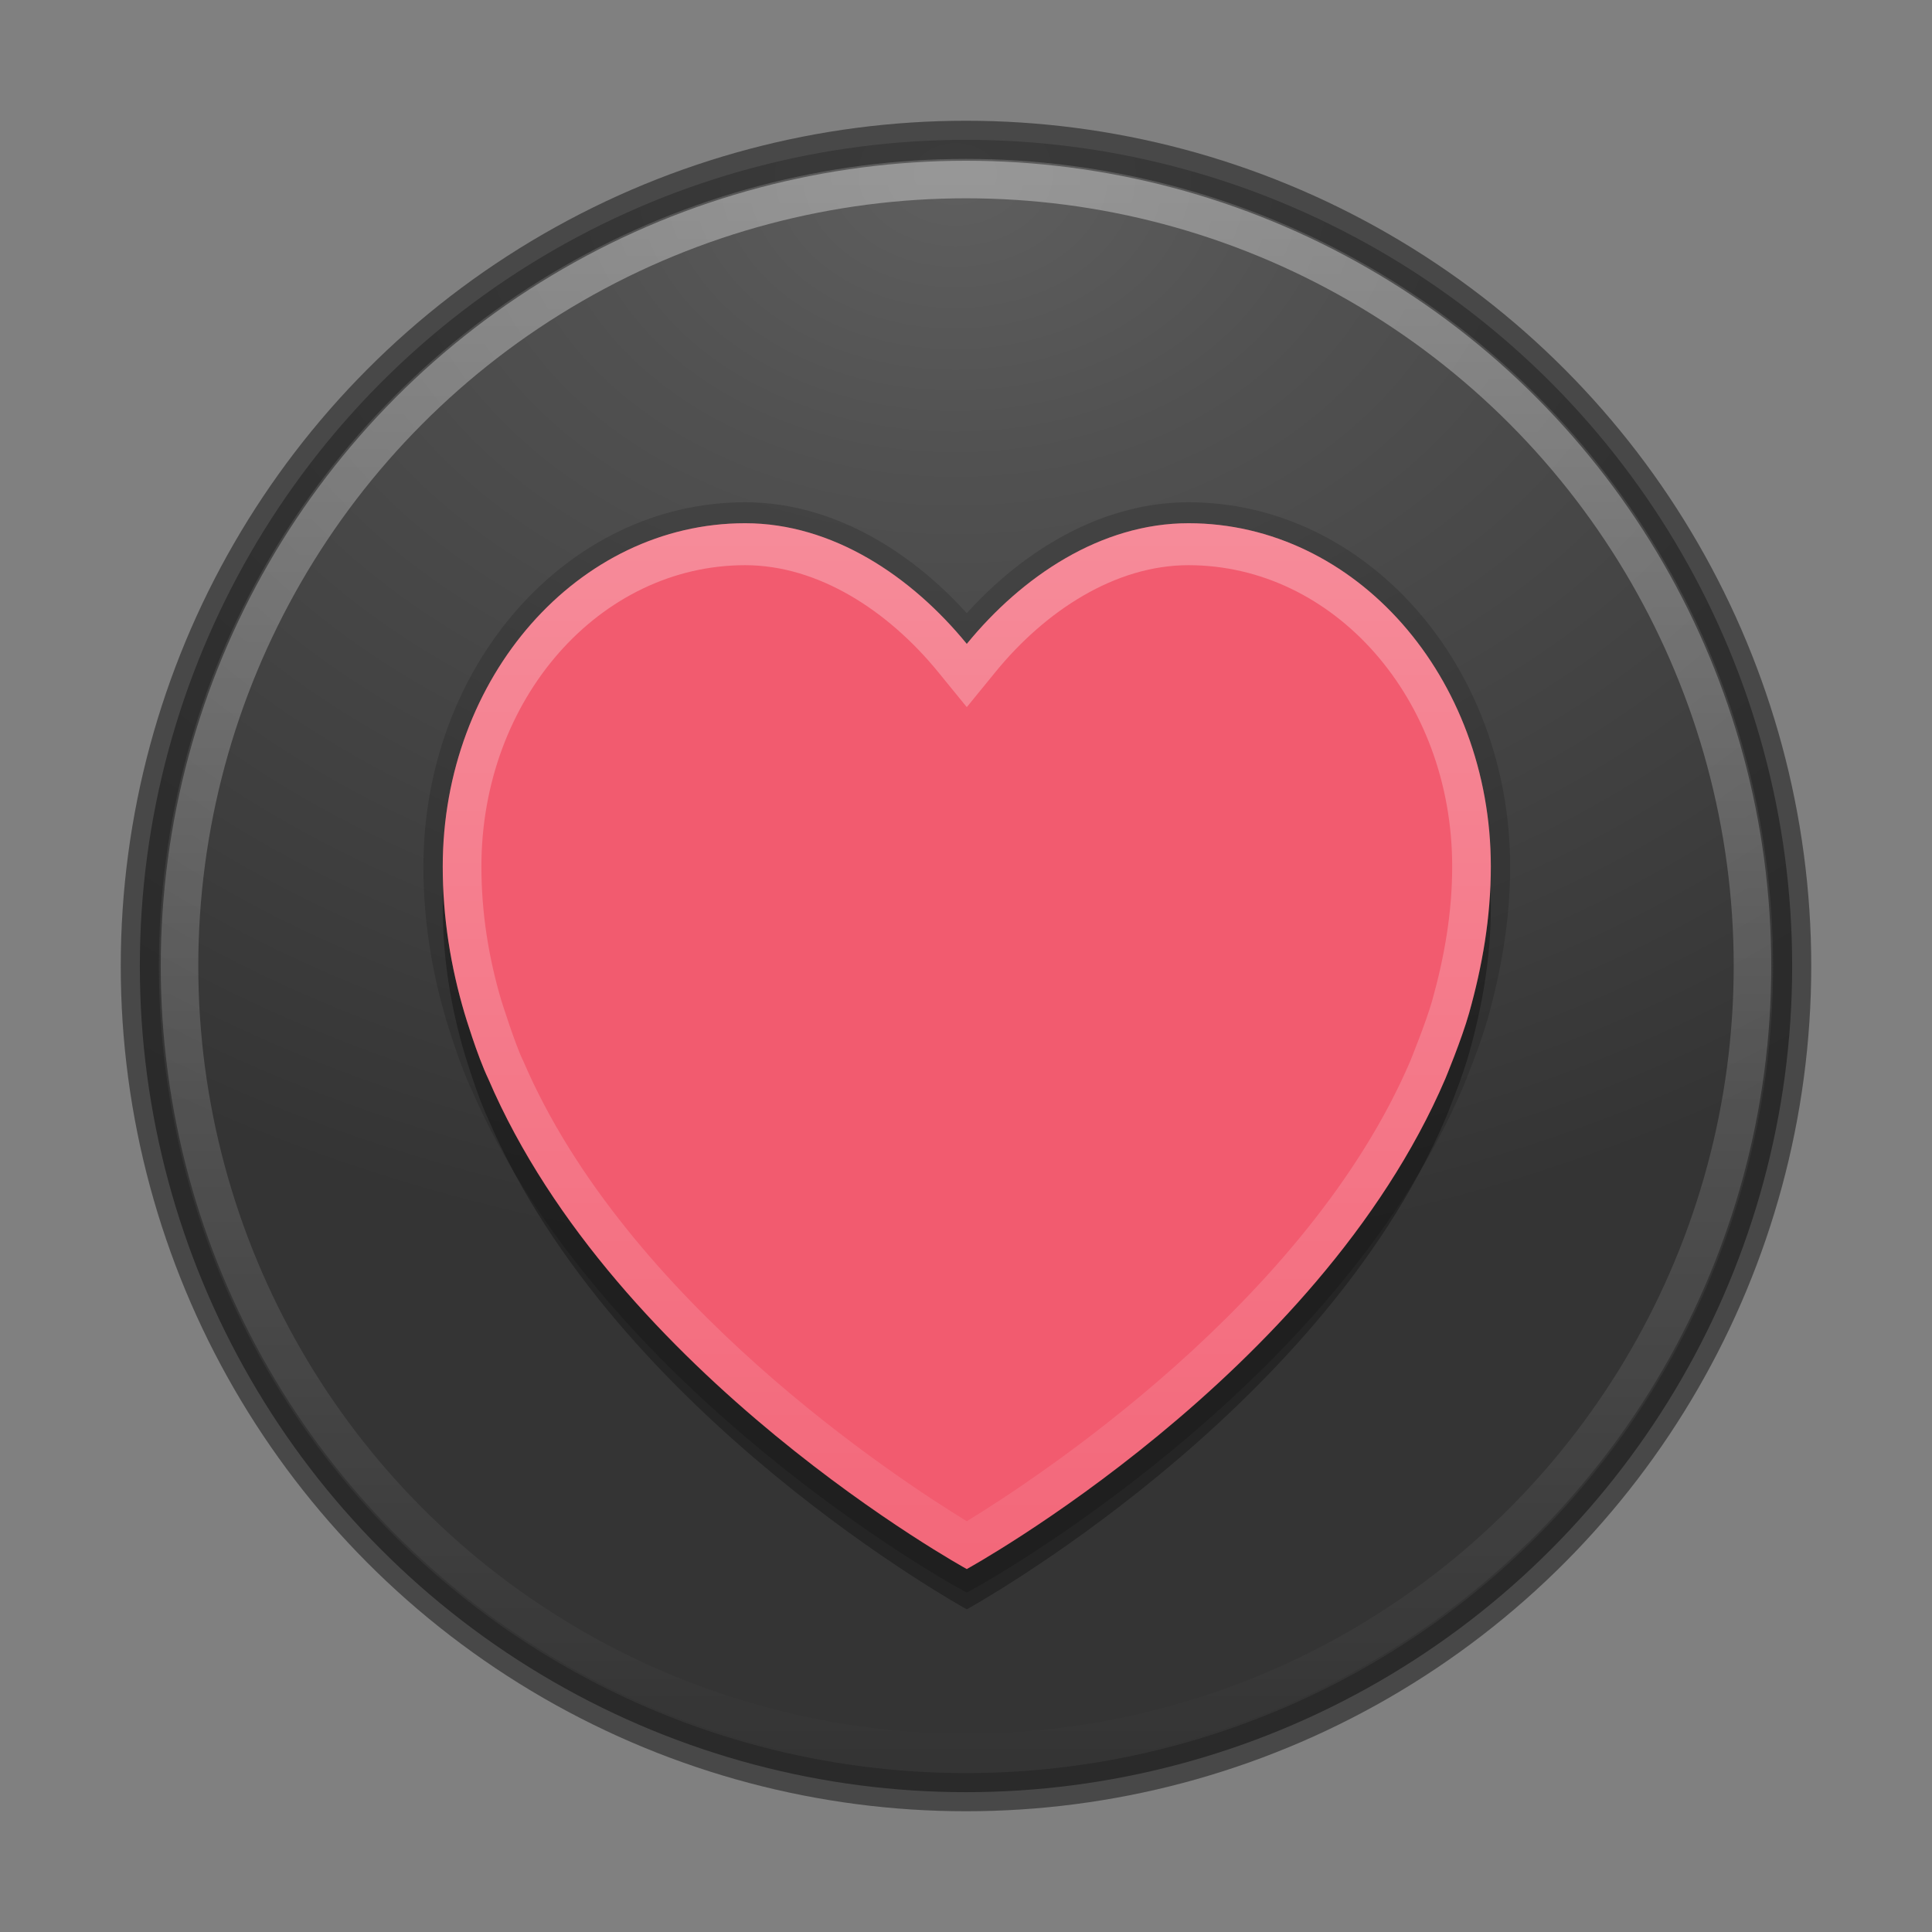 <?xml version="1.0" encoding="UTF-8" standalone="no"?>
<!-- Created with Inkscape (http://www.inkscape.org/) -->

<svg
   xmlns:dc="http://purl.org/dc/elements/1.1/"
   xmlns:cc="http://creativecommons.org/ns#"
   xmlns:rdf="http://www.w3.org/1999/02/22-rdf-syntax-ns#"
   xmlns:svg="http://www.w3.org/2000/svg"
   xmlns="http://www.w3.org/2000/svg"
   xmlns:xlink="http://www.w3.org/1999/xlink"
   xmlns:sodipodi="http://sodipodi.sourceforge.net/DTD/sodipodi-0.dtd"
   xmlns:inkscape="http://www.inkscape.org/namespaces/inkscape"
   id="svg4951"
   height="48"
   width="48"
   version="1.1"
   inkscape:version="0.91 r13725"
   sodipodi:docname="webtorrent-desktop.svg">
  <rect width="100%" height="100%" fill="#808080" stroke="none"/>
  <sodipodi:namedview
     pagecolor="#ffffff"
     bordercolor="#666666"
     borderopacity="1"
     objecttolerance="10"
     gridtolerance="10"
     guidetolerance="10"
     inkscape:pageopacity="0"
     inkscape:pageshadow="2"
     inkscape:window-width="1600"
     inkscape:window-height="876"
     id="namedview39"
     showgrid="false"
     inkscape:zoom="1"
     inkscape:cx="32.881188"
     inkscape:cy="24"
     inkscape:window-x="0"
     inkscape:window-y="24"
     inkscape:window-maximized="1"
     inkscape:current-layer="svg4951" />
  <defs
     id="defs4953">
    <linearGradient
       inkscape:collect="always"
       id="linearGradient4197">
      <stop
         id="stop4201"
         offset="0"
         style="stop-color:#ffffff;stop-opacity:0;" />
      <stop
         id="stop4199"
         offset="1"
         style="stop-color:#ffffff;stop-opacity:1;" />
    </linearGradient>
    <radialGradient
       id="radialGradient4448"
       gradientUnits="userSpaceOnUse"
       cy="-17.681"
       cx="14.892"
       gradientTransform="matrix(-1.439 3.8089e-8 -2.8328e-8 -1.07 45.169 -14.596)"
       r="25.571">
      <stop
         id="stop3750-1-0-7-6-6-1-3-9-3"
         stop-color="#5f5f5f"
         offset="0" />
      <stop
         id="stop3752-3-7-4-0-32-8-923-0-7"
         stop-color="#515151"
         offset=".262" />
      <stop
         id="stop3754-1-8-5-2-7-6-7-1-9"
         stop-color="#404040"
         offset=".705" />
      <stop
         id="stop3756-1-6-2-6-6-1-96-6-0"
         stop-color="#343434"
         offset="1" />
    </radialGradient>
    <linearGradient
       id="linearGradient4450"
       y2="32.568"
       gradientUnits="userSpaceOnUse"
       x2="15.124"
       gradientTransform="matrix(.764 0 0 .764 12.377 18.778)"
       y1="-18.801"
       x1="15.124">
      <stop
         id="stop4413"
         stop-color="#fff"
         offset="0" />
      <stop
         id="stop4415"
         stop-color="#fff"
         stop-opacity="0"
         offset="1" />
    </linearGradient>
    <linearGradient
       inkscape:collect="always"
       xlink:href="#linearGradient4197"
       id="linearGradient4203"
       x1="24.49"
       y1="48.03"
       x2="24.49"
       y2="0.134"
       gradientUnits="userSpaceOnUse" />
  </defs>
  <circle
     id="path2985-6"
     cy="24"
     cx="24"
     r="20.526"
     fill="url(#radialGradient4448)" />
  <circle
     id="path3755-9"
     opacity=".6"
     stroke-width=".948"
     stroke="#242424"
     cy="24"
     cx="24"
     r="20.526"
     fill="none" />
  <circle
     id="path3773-9"
     opacity=".6"
     stroke-width=".933"
     stroke-opacity=".588"
     stroke="url(#linearGradient4450)"
     cy="24"
     cx="24"
     r="19.54"
     fill="none" />
  <g
     transform="matrix(0.059,0,0,0.064,11,11.868)"
     id="g4170"
     style="fill:none;fill-opacity:1;stroke:#000000;stroke-opacity:1;stroke-width:16.281;stroke-miterlimit:4;stroke-dasharray:none;opacity:0.15">
    <g
       id="g4172"
       style="fill:none;fill-opacity:1;stroke:#000000;stroke-opacity:1;stroke-width:16.281;stroke-miterlimit:4;stroke-dasharray:none">
      <path
         sodipodi:nodetypes="ccsscccccscc"
         d="m 314.02,17.679 c -36.879,0 -70.099,20.616 -93.353,46.845 C 197.407,38.295 164.206,17.679 127.326,17.679 c -70.322,0 -127.33,59.675 -127.33,133.29 0,19.779 3.338,38.813 9.184,56.989 0,0 5.301,16.4 9.997,25.428 53.671,115.43 201.49,190.28 201.49,190.28 0,0 147.82,-74.852 201.49,-190.28 0,0 6.925,-15.38 9.997,-25.428 5.582,-18.26 9.184,-37.21 9.184,-56.989 0,-73.615 -57.008,-133.29 -127.33,-133.29 z"
         id="path4174"
         inkscape:connector-curvature="0"
         style="fill:none;fill-opacity:1;stroke:#000000;stroke-opacity:1;stroke-width:16.281;stroke-miterlimit:4;stroke-dasharray:none" />
    </g>
  </g>
  <g
     transform="matrix(0.059,0,0,0.064,11,12.868)"
     id="g4176"
     style="opacity:0.3;fill:#000000;fill-opacity:1">
    <g
       id="g4178"
       style="fill:#000000;fill-opacity:1">
      <path
         sodipodi:nodetypes="ccsscccccscc"
         d="m 314.02,17.679 c -36.879,0 -70.099,20.616 -93.353,46.845 C 197.407,38.295 164.206,17.679 127.326,17.679 c -70.322,0 -127.33,59.675 -127.33,133.29 0,19.779 3.338,38.813 9.184,56.989 0,0 5.301,16.4 9.997,25.428 53.671,115.43 201.49,190.28 201.49,190.28 0,0 147.82,-74.852 201.49,-190.28 0,0 6.925,-15.38 9.997,-25.428 5.582,-18.26 9.184,-37.21 9.184,-56.989 0,-73.615 -57.008,-133.29 -127.33,-133.29 z"
         id="path4180"
         inkscape:connector-curvature="0"
         style="fill:#000000;fill-opacity:1" />
    </g>
  </g>
  <g
     style="fill:#f25b6f;fill-opacity:1"
     id="g4389"
     transform="matrix(0.059,0,0,0.064,11,11.868)">
    <g
       style="fill:#f25b6f;fill-opacity:1"
       id="g4349">
      <path
         style="fill:#f25b6f;fill-opacity:1"
         inkscape:connector-curvature="0"
         id="path4351"
         d="m 314.02,17.679 c -36.879,0 -70.099,20.616 -93.353,46.845 C 197.407,38.295 164.206,17.679 127.326,17.679 c -70.322,0 -127.33,59.675 -127.33,133.29 0,19.779 3.338,38.813 9.184,56.989 0,0 5.301,16.4 9.997,25.428 53.671,115.43 201.49,190.28 201.49,190.28 0,0 147.82,-74.852 201.49,-190.28 0,0 6.925,-15.38 9.997,-25.428 5.582,-18.26 9.184,-37.21 9.184,-56.989 0,-73.615 -57.008,-133.29 -127.33,-133.29 z"
         sodipodi:nodetypes="ccsscccccscc" />
    </g>
  </g>
  <g
     transform="matrix(0.059,0,0,0.064,11,11.868)"
     id="g4182"
     style="fill:#8c0b1c;fill-opacity:1;opacity:0.4">
    <g
       id="g4184"
       style="fill:#8c0b1c;fill-opacity:1">
      <path
         style="fill:url(#linearGradient4203);fill-opacity:1"
         d="M 18.502 13 C 14.359 13 11 16.821 11 21.535 C 11 22.802 11.197 24.022 11.541 25.186 C 11.541 25.186 11.854 26.236 12.131 26.814 C 15.293 34.207 24 39 24 39 C 24 39 32.707 34.207 35.869 26.814 C 35.869 26.814 36.278 25.829 36.459 25.186 C 36.788 24.016 37 22.802 37 21.535 C 37 16.821 33.642 13.001 29.5 13 L 29.498 13 C 27.326 13.001 25.37 14.321 24 16 C 22.63 14.32 20.675 13 18.502 13 z M 18.502 14.043 C 20.317 14.043 22.048 15.177 23.283 16.691 L 24 17.572 L 24.717 16.691 C 25.951 15.178 27.683 14.043 29.498 14.043 L 29.5 14.043 C 33.1 14.043 36.041 17.359 36.041 21.535 C 36.041 22.675 35.849 23.784 35.541 24.881 C 35.399 25.387 35.003 26.368 34.998 26.379 C 32.443 32.347 25.74 36.744 24 37.811 C 22.259 36.744 15.554 32.345 13 26.375 L 12.99 26.354 L 12.98 26.334 C 12.787 25.929 12.453 24.865 12.453 24.865 C 12.136 23.793 11.959 22.684 11.959 21.535 C 11.959 17.359 14.902 14.043 18.502 14.043 z "
         transform="matrix(16.975,0,0,15.615,-186.726,-185.315)"
         id="path4186" />
    </g>
  </g>
  <g
     style="fill:none;fill-opacity:1;stroke:#000000;stroke-opacity:1;stroke-width:32.561;stroke-miterlimit:4;stroke-dasharray:none"
     id="g4188"
     transform="matrix(0.059,0,0,0.064,11,11.868)">
    <g
       style="fill:none;fill-opacity:1;stroke:#000000;stroke-opacity:1;stroke-width:32.561;stroke-miterlimit:4;stroke-dasharray:none"
       id="g4190" />
  </g>
</svg>
